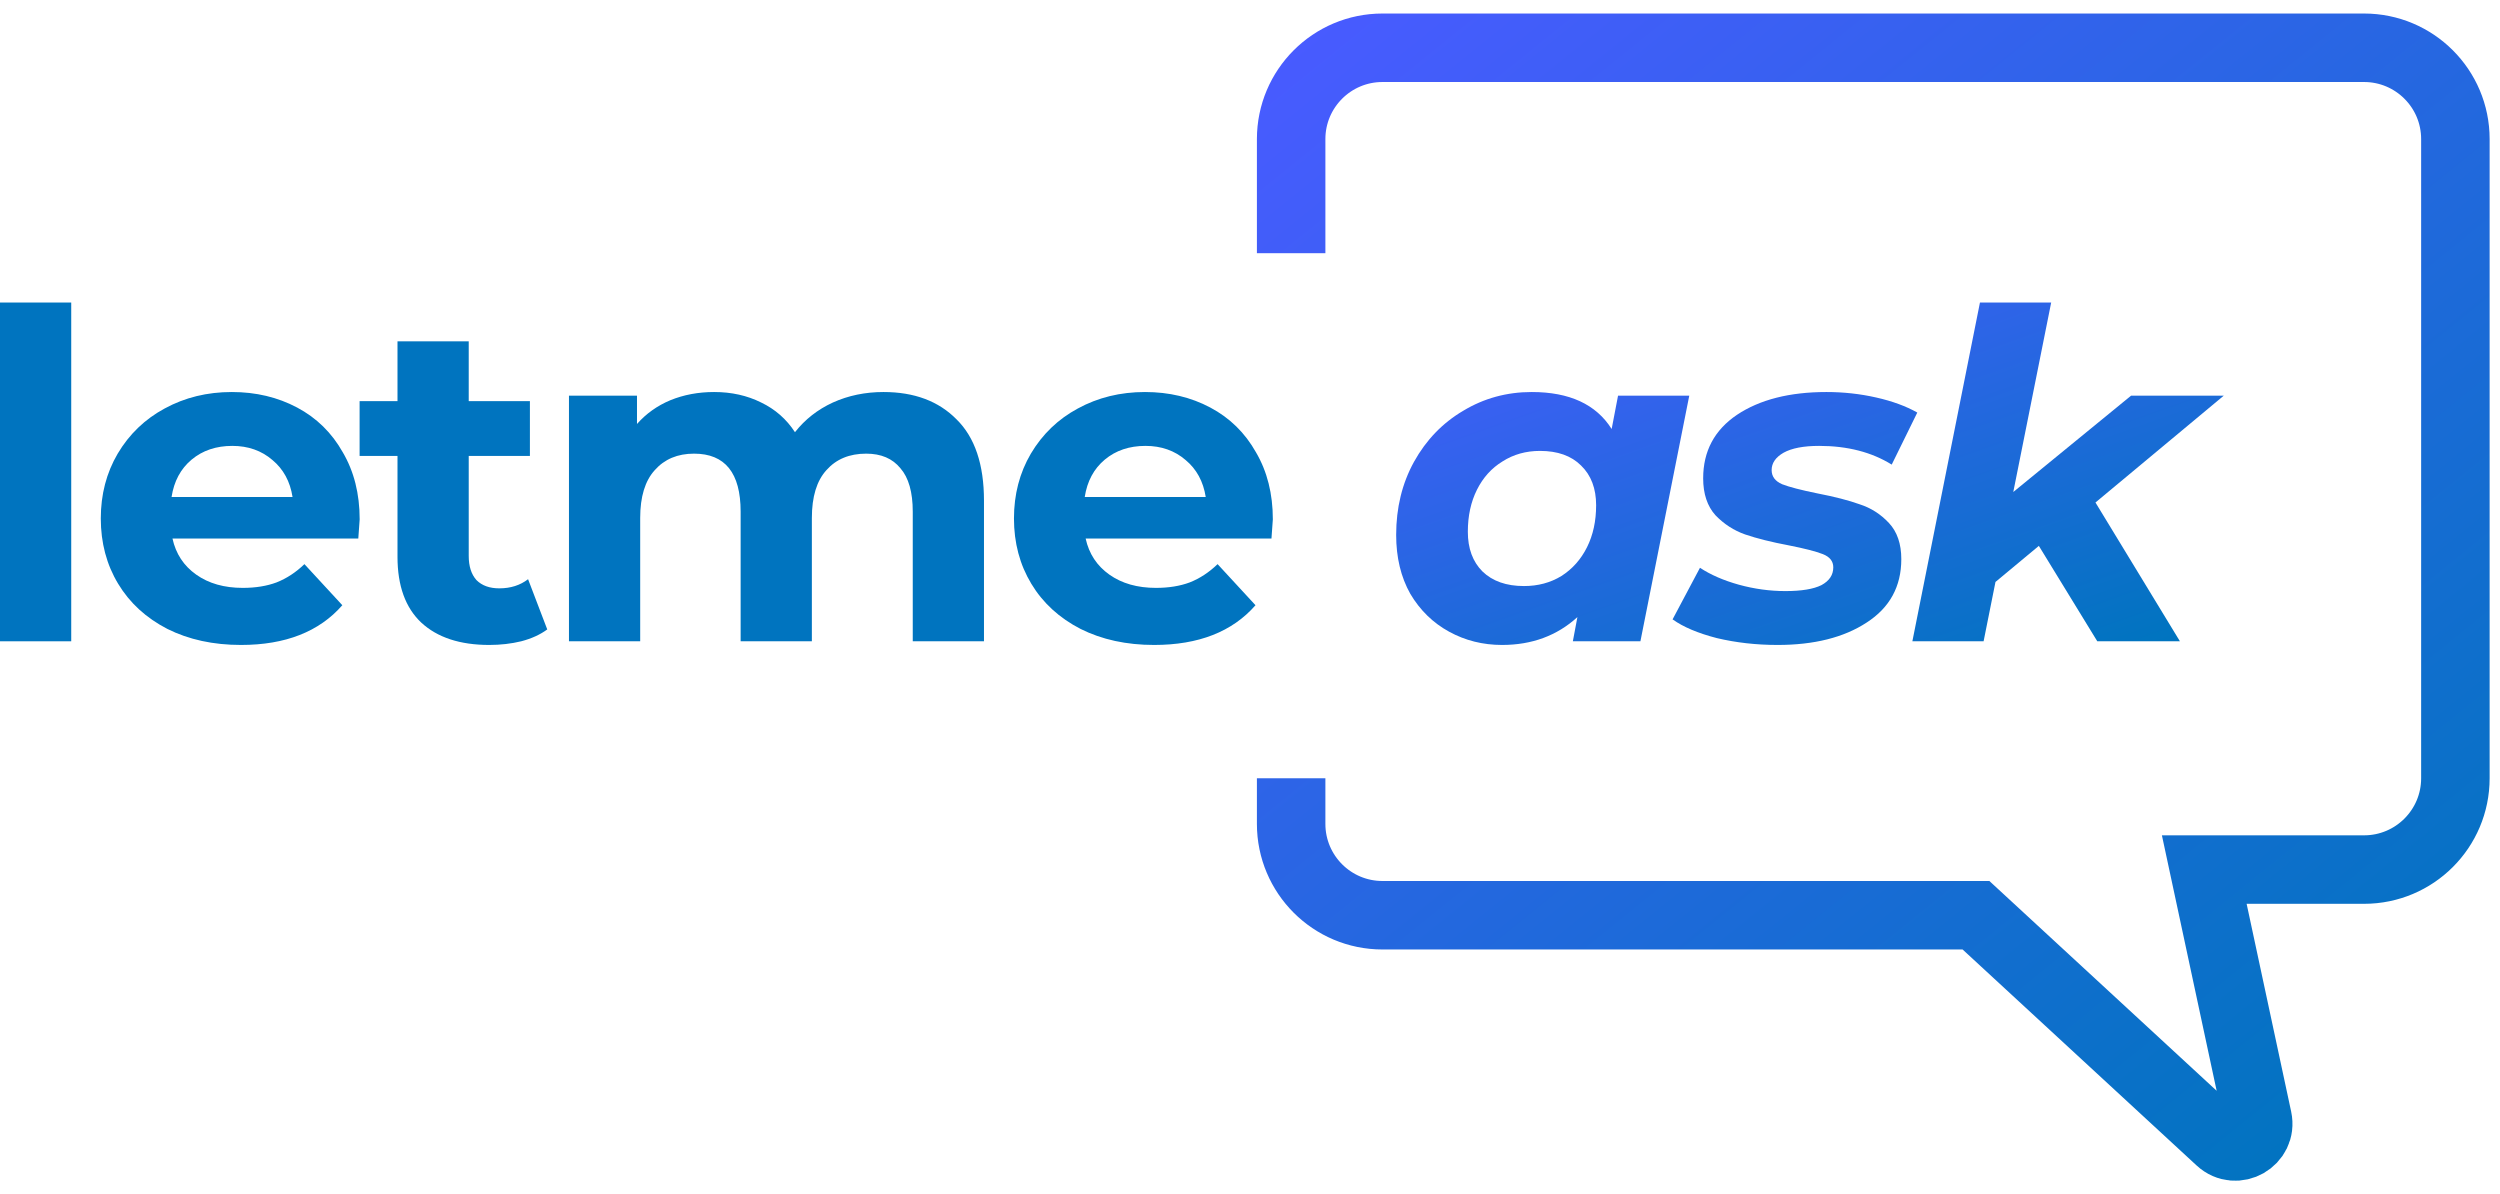 <svg width="157" height="75" viewBox="0 0 157 75" fill="none" xmlns="http://www.w3.org/2000/svg">
<path d="M0 18.999H4.473V40.273H0V18.999Z" fill="#0074BF"/>
<path d="M22.587 32.618C22.587 32.675 22.558 33.077 22.501 33.822H10.832C11.042 34.778 11.539 35.533 12.323 36.087C13.106 36.642 14.081 36.919 15.247 36.919C16.05 36.919 16.757 36.804 17.369 36.575C18 36.326 18.583 35.944 19.118 35.428L21.498 38.008C20.045 39.671 17.923 40.503 15.133 40.503C13.393 40.503 11.854 40.168 10.516 39.499C9.178 38.811 8.146 37.865 7.42 36.661C6.693 35.457 6.33 34.09 6.33 32.561C6.33 31.051 6.684 29.694 7.391 28.489C8.117 27.266 9.102 26.32 10.344 25.651C11.606 24.963 13.011 24.619 14.559 24.619C16.069 24.619 17.436 24.944 18.659 25.593C19.883 26.243 20.838 27.18 21.526 28.403C22.234 29.608 22.587 31.012 22.587 32.618ZM14.588 28.002C13.575 28.002 12.724 28.289 12.036 28.862C11.348 29.436 10.927 30.219 10.774 31.213H18.372C18.22 30.238 17.799 29.464 17.111 28.891C16.423 28.298 15.582 28.002 14.588 28.002Z" fill="#0074BF"/>
<path d="M34.367 39.528C33.928 39.853 33.383 40.102 32.733 40.273C32.102 40.426 31.433 40.503 30.726 40.503C28.891 40.503 27.467 40.035 26.454 39.098C25.46 38.161 24.963 36.785 24.963 34.969V28.633H22.583V25.192H24.963V21.436H29.436V25.192H33.278V28.633H29.436V34.912C29.436 35.562 29.598 36.068 29.923 36.431C30.267 36.776 30.745 36.948 31.357 36.948C32.064 36.948 32.666 36.756 33.163 36.374L34.367 39.528Z" fill="#0074BF"/>
<path d="M55.486 24.619C57.417 24.619 58.946 25.192 60.074 26.339C61.221 27.467 61.794 29.168 61.794 31.443V40.273H57.321V32.131C57.321 30.907 57.063 29.999 56.547 29.407C56.05 28.795 55.333 28.489 54.397 28.489C53.345 28.489 52.514 28.833 51.902 29.522C51.291 30.191 50.985 31.194 50.985 32.532V40.273H46.512V32.131C46.512 29.703 45.537 28.489 43.587 28.489C42.555 28.489 41.733 28.833 41.122 29.522C40.51 30.191 40.204 31.194 40.204 32.532V40.273H35.731V24.848H40.003V26.626C40.577 25.976 41.275 25.479 42.096 25.135C42.938 24.791 43.855 24.619 44.849 24.619C45.938 24.619 46.923 24.838 47.802 25.278C48.681 25.699 49.389 26.32 49.924 27.142C50.555 26.339 51.348 25.718 52.304 25.278C53.279 24.838 54.339 24.619 55.486 24.619Z" fill="#0074BF"/>
<path d="M79.934 32.618C79.934 32.675 79.906 33.077 79.848 33.822H68.179C68.389 34.778 68.886 35.533 69.67 36.087C70.454 36.642 71.428 36.919 72.594 36.919C73.397 36.919 74.104 36.804 74.716 36.575C75.347 36.326 75.93 35.944 76.465 35.428L78.845 38.008C77.392 39.671 75.27 40.503 72.48 40.503C70.74 40.503 69.201 40.168 67.864 39.499C66.525 38.811 65.493 37.865 64.767 36.661C64.041 35.457 63.677 34.09 63.677 32.561C63.677 31.051 64.031 29.694 64.738 28.489C65.465 27.266 66.449 26.32 67.692 25.651C68.953 24.963 70.358 24.619 71.906 24.619C73.416 24.619 74.783 24.944 76.006 25.593C77.23 26.243 78.185 27.18 78.874 28.403C79.581 29.608 79.934 31.012 79.934 32.618ZM71.935 28.002C70.922 28.002 70.071 28.289 69.383 28.862C68.695 29.436 68.275 30.219 68.121 31.213H75.72C75.567 30.238 75.146 29.464 74.458 28.891C73.77 28.298 72.929 28.002 71.935 28.002Z" fill="#0074BF"/>
<path d="M106.086 24.848L103.018 40.273H98.775L99.061 38.754C97.781 39.92 96.204 40.503 94.331 40.503C93.126 40.503 92.018 40.226 91.005 39.671C89.992 39.117 89.179 38.324 88.567 37.292C87.975 36.24 87.679 35.007 87.679 33.593C87.679 31.892 88.051 30.363 88.797 29.006C89.561 27.629 90.594 26.559 91.894 25.794C93.193 25.011 94.627 24.619 96.194 24.619C98.564 24.619 100.237 25.393 101.212 26.941L101.613 24.848H106.086ZM95.707 36.804C96.586 36.804 97.37 36.594 98.058 36.173C98.746 35.734 99.281 35.132 99.664 34.367C100.046 33.602 100.237 32.723 100.237 31.729C100.237 30.678 99.922 29.846 99.291 29.235C98.679 28.623 97.819 28.317 96.71 28.317C95.831 28.317 95.047 28.537 94.359 28.977C93.671 29.397 93.136 29.99 92.754 30.754C92.371 31.519 92.18 32.398 92.18 33.392C92.18 34.444 92.486 35.275 93.098 35.887C93.728 36.498 94.598 36.804 95.707 36.804Z" fill="url(#paint0_linear)"/>
<path d="M111.632 40.503C110.294 40.503 109.023 40.359 107.819 40.073C106.634 39.767 105.707 39.375 105.038 38.897L106.758 35.657C107.427 36.097 108.239 36.451 109.195 36.718C110.17 36.986 111.145 37.12 112.119 37.12C113.133 37.12 113.888 36.995 114.385 36.747C114.882 36.479 115.13 36.106 115.13 35.629C115.13 35.246 114.91 34.969 114.471 34.797C114.031 34.625 113.324 34.444 112.349 34.252C111.24 34.042 110.323 33.813 109.596 33.564C108.889 33.316 108.268 32.914 107.733 32.36C107.217 31.787 106.959 31.012 106.959 30.038C106.959 28.336 107.666 27.008 109.08 26.052C110.514 25.096 112.387 24.619 114.7 24.619C115.77 24.619 116.812 24.733 117.825 24.963C118.838 25.192 119.698 25.508 120.406 25.909L118.8 29.177C117.538 28.394 116.019 28.002 114.241 28.002C113.266 28.002 112.521 28.145 112.005 28.432C111.508 28.719 111.259 29.082 111.259 29.522C111.259 29.923 111.479 30.219 111.919 30.41C112.358 30.582 113.094 30.774 114.127 30.984C115.216 31.194 116.105 31.424 116.793 31.672C117.5 31.901 118.112 32.293 118.628 32.847C119.144 33.402 119.402 34.157 119.402 35.113C119.402 36.833 118.676 38.161 117.223 39.098C115.79 40.035 113.926 40.503 111.632 40.503Z" fill="url(#paint1_linear)"/>
<path d="M131.595 31.557L136.899 40.273H131.71L128.04 34.281L125.316 36.546L124.57 40.273H120.097L124.341 18.999H128.814L126.434 30.898L133.831 24.848H139.652L131.595 31.557Z" fill="url(#paint2_linear)"/>
<path d="M81.084 15.902V8.734C81.084 5.567 83.652 3 86.819 3H148.463C151.63 3 154.198 5.567 154.198 8.734V48.875C154.198 52.042 151.63 54.609 148.463 54.609H138.428L141.782 70.26C142.075 71.628 140.436 72.563 139.408 71.614L124.092 57.477H86.819C83.652 57.477 81.084 54.909 81.084 51.742V48.875" stroke="url(#paint3_linear)" stroke-width="4.301"/>
<defs>
<linearGradient id="paint0_linear" x1="87.679" y1="18.999" x2="99.758" y2="53.111" gradientUnits="userSpaceOnUse">
<stop stop-color="#485BFF"/>
<stop offset="1" stop-color="#0074BF"/>
</linearGradient>
<linearGradient id="paint1_linear" x1="87.679" y1="18.999" x2="99.758" y2="53.111" gradientUnits="userSpaceOnUse">
<stop stop-color="#485BFF"/>
<stop offset="1" stop-color="#0074BF"/>
</linearGradient>
<linearGradient id="paint2_linear" x1="87.679" y1="18.999" x2="99.758" y2="53.111" gradientUnits="userSpaceOnUse">
<stop stop-color="#485BFF"/>
<stop offset="1" stop-color="#0074BF"/>
</linearGradient>
<linearGradient id="paint3_linear" x1="81.084" y1="3" x2="141.295" y2="77.547" gradientUnits="userSpaceOnUse">
<stop stop-color="#485BFF"/>
<stop offset="1" stop-color="#0074BF"/>
</linearGradient>
</defs>
</svg>
